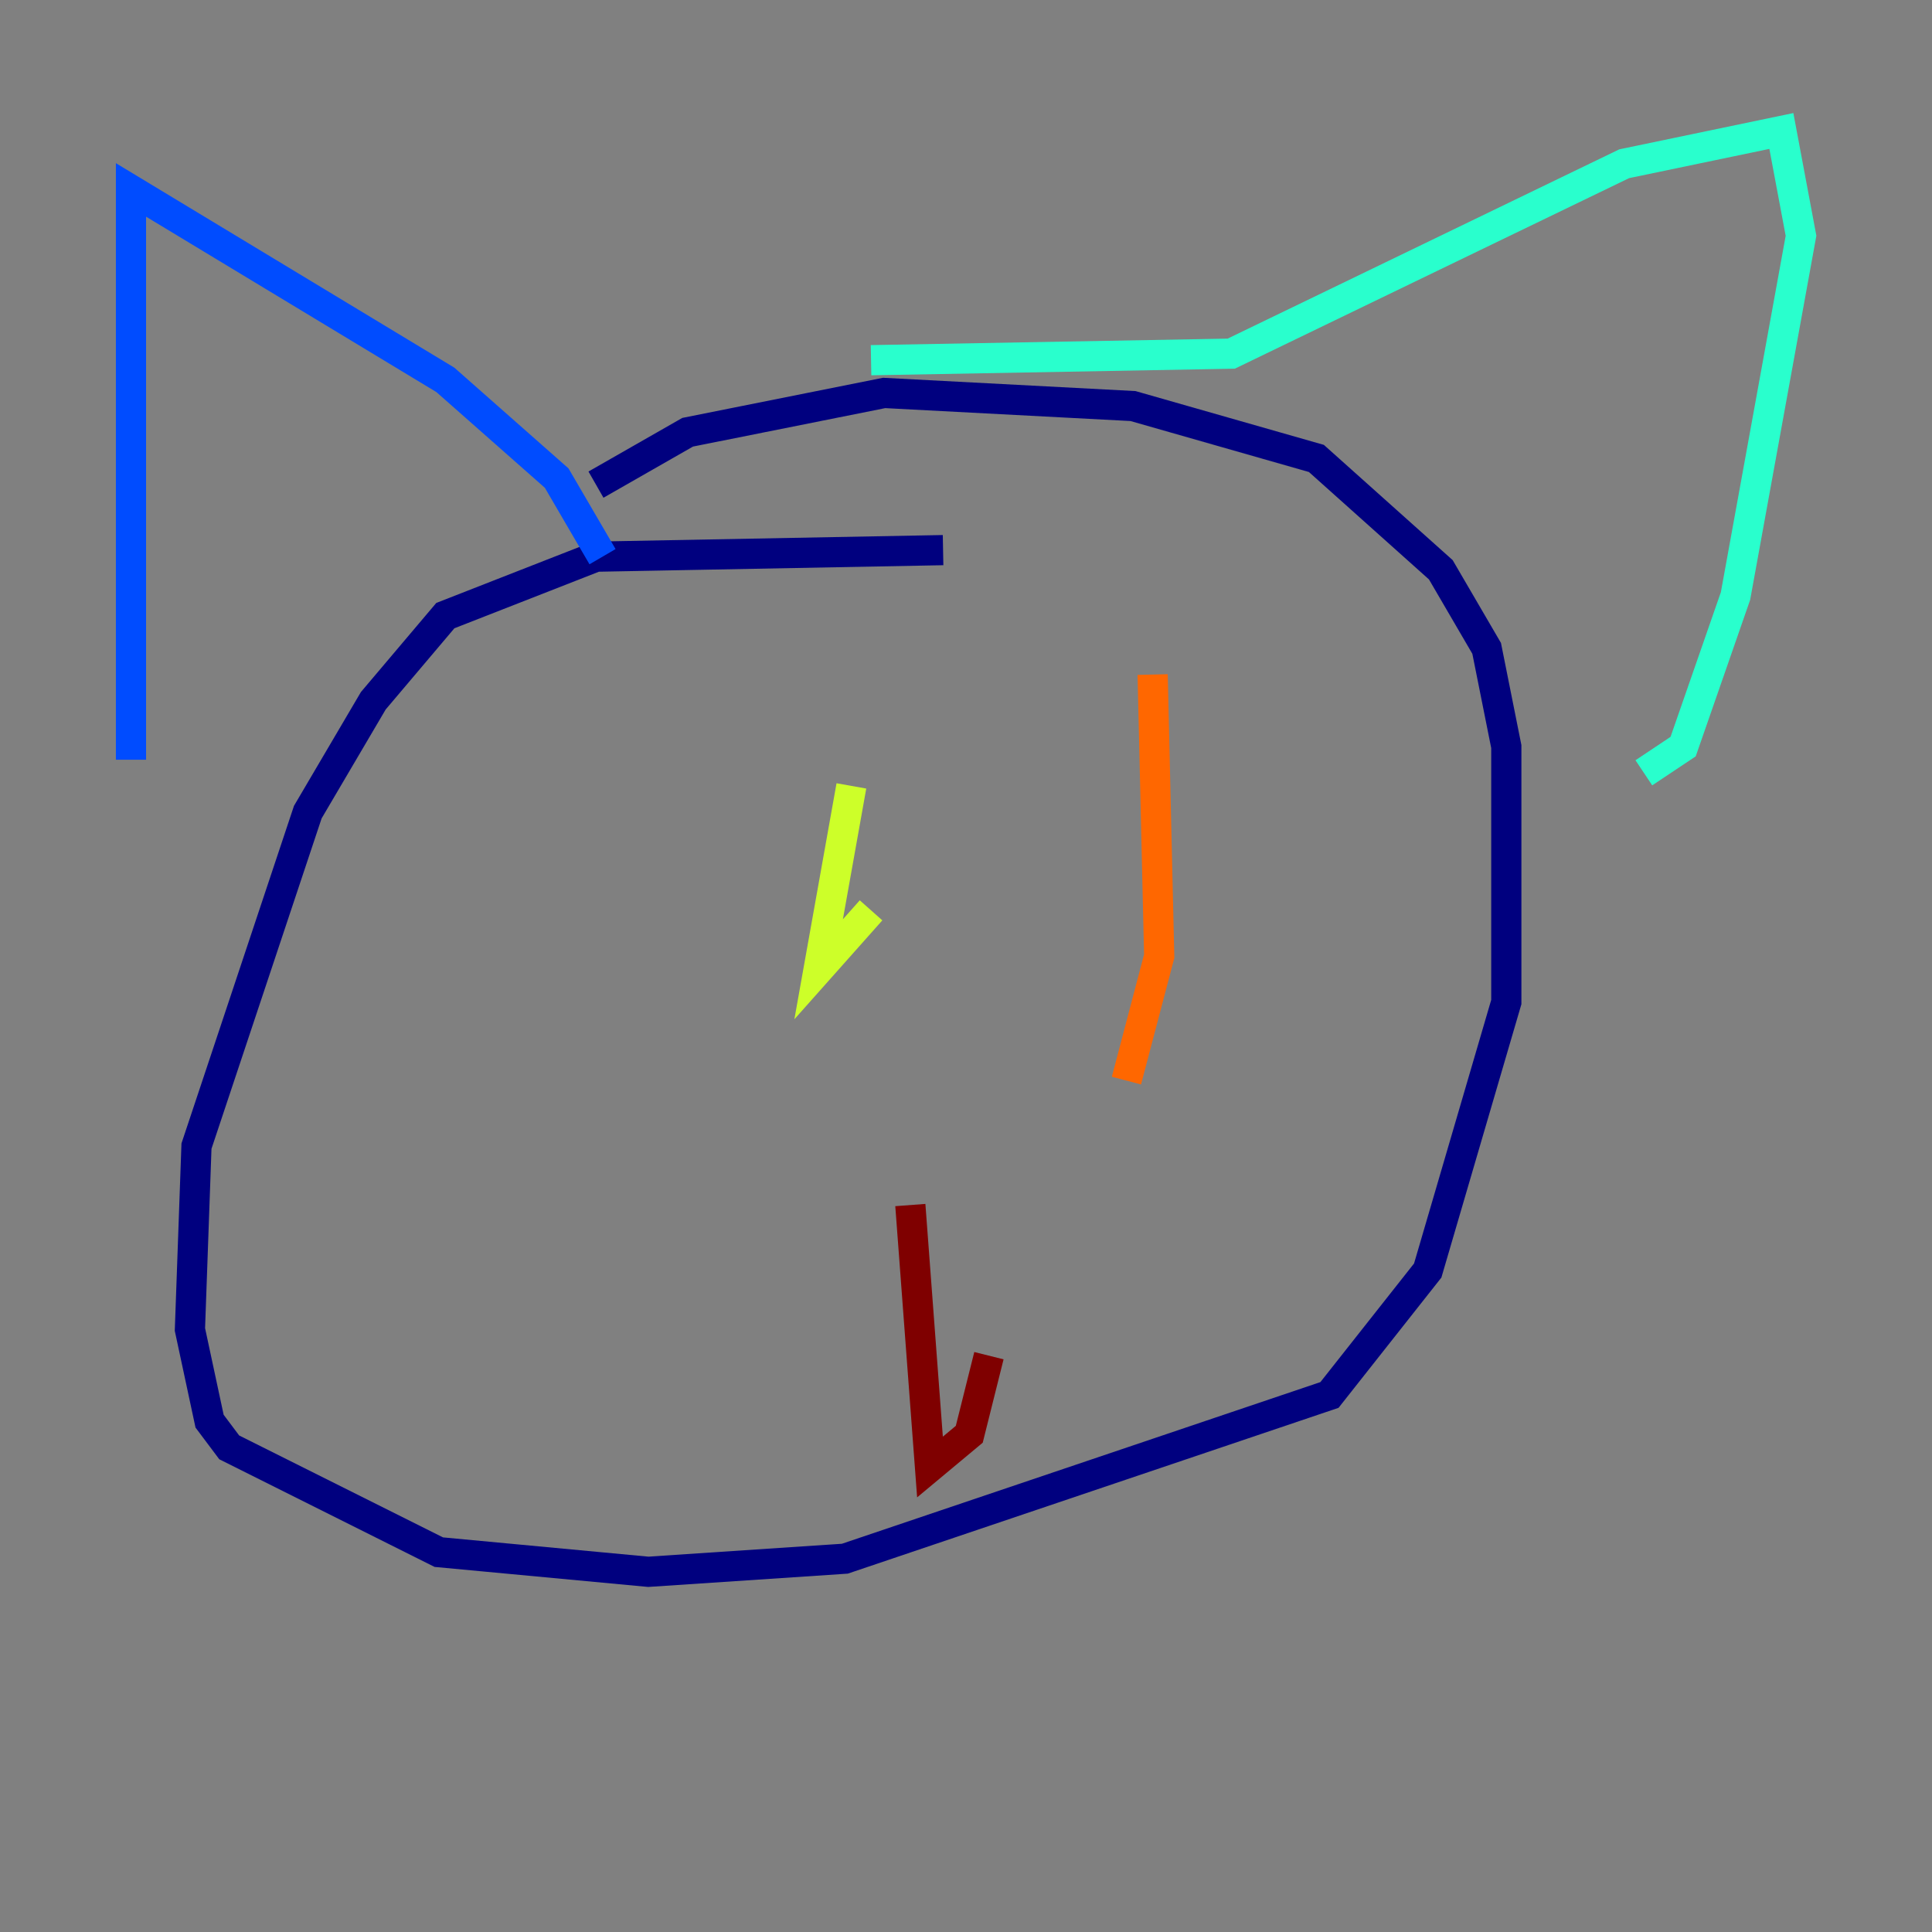 <?xml version="1.0" encoding="utf-8" ?>
<svg baseProfile="tiny" height="128" version="1.2" viewBox="0,0,128,128" width="128" xmlns="http://www.w3.org/2000/svg" xmlns:ev="http://www.w3.org/2001/xml-events" xmlns:xlink="http://www.w3.org/1999/xlink"><rect x="0" y="0" width="128" height="128" fill="#808080" stroke="none"/><defs /><polyline fill="none" points="62.481,36.447 39.485,36.881 29.505,40.786 24.732,46.427 20.393,53.803 13.017,75.932 12.583,88.081 13.885,94.156 15.186,95.891 29.071,102.834 42.956,104.136 55.973,103.268 88.081,92.42 94.59,84.176 99.797,66.386 99.797,49.464 98.495,42.956 95.458,37.749 87.214,30.373 75.064,26.902 58.576,26.034 45.559,28.637 39.485,32.108" stroke="#00007f" stroke-width="2" /><polyline fill="none" points="39.919,36.881 36.881,31.675 29.505,25.166 8.678,12.583 8.678,50.332" stroke="#004cff" stroke-width="2" /><polyline fill="none" points="57.709,23.864 81.573,23.43 107.607,10.848 118.02,8.678 119.322,15.62 114.983,39.485 111.512,49.464 108.909,51.2" stroke="#29ffcd" stroke-width="2" /><polyline fill="none" points="56.407,52.068 54.237,64.217 57.709,60.312" stroke="#cdff29" stroke-width="2" /><polyline fill="none" points="76.366,44.691 76.8,63.349 74.63,71.593" stroke="#ff6700" stroke-width="2" /><polyline fill="none" points="60.312,79.837 61.614,97.193 64.217,95.024 65.519,89.817" stroke="#7f0000" stroke-width="2" /></svg>